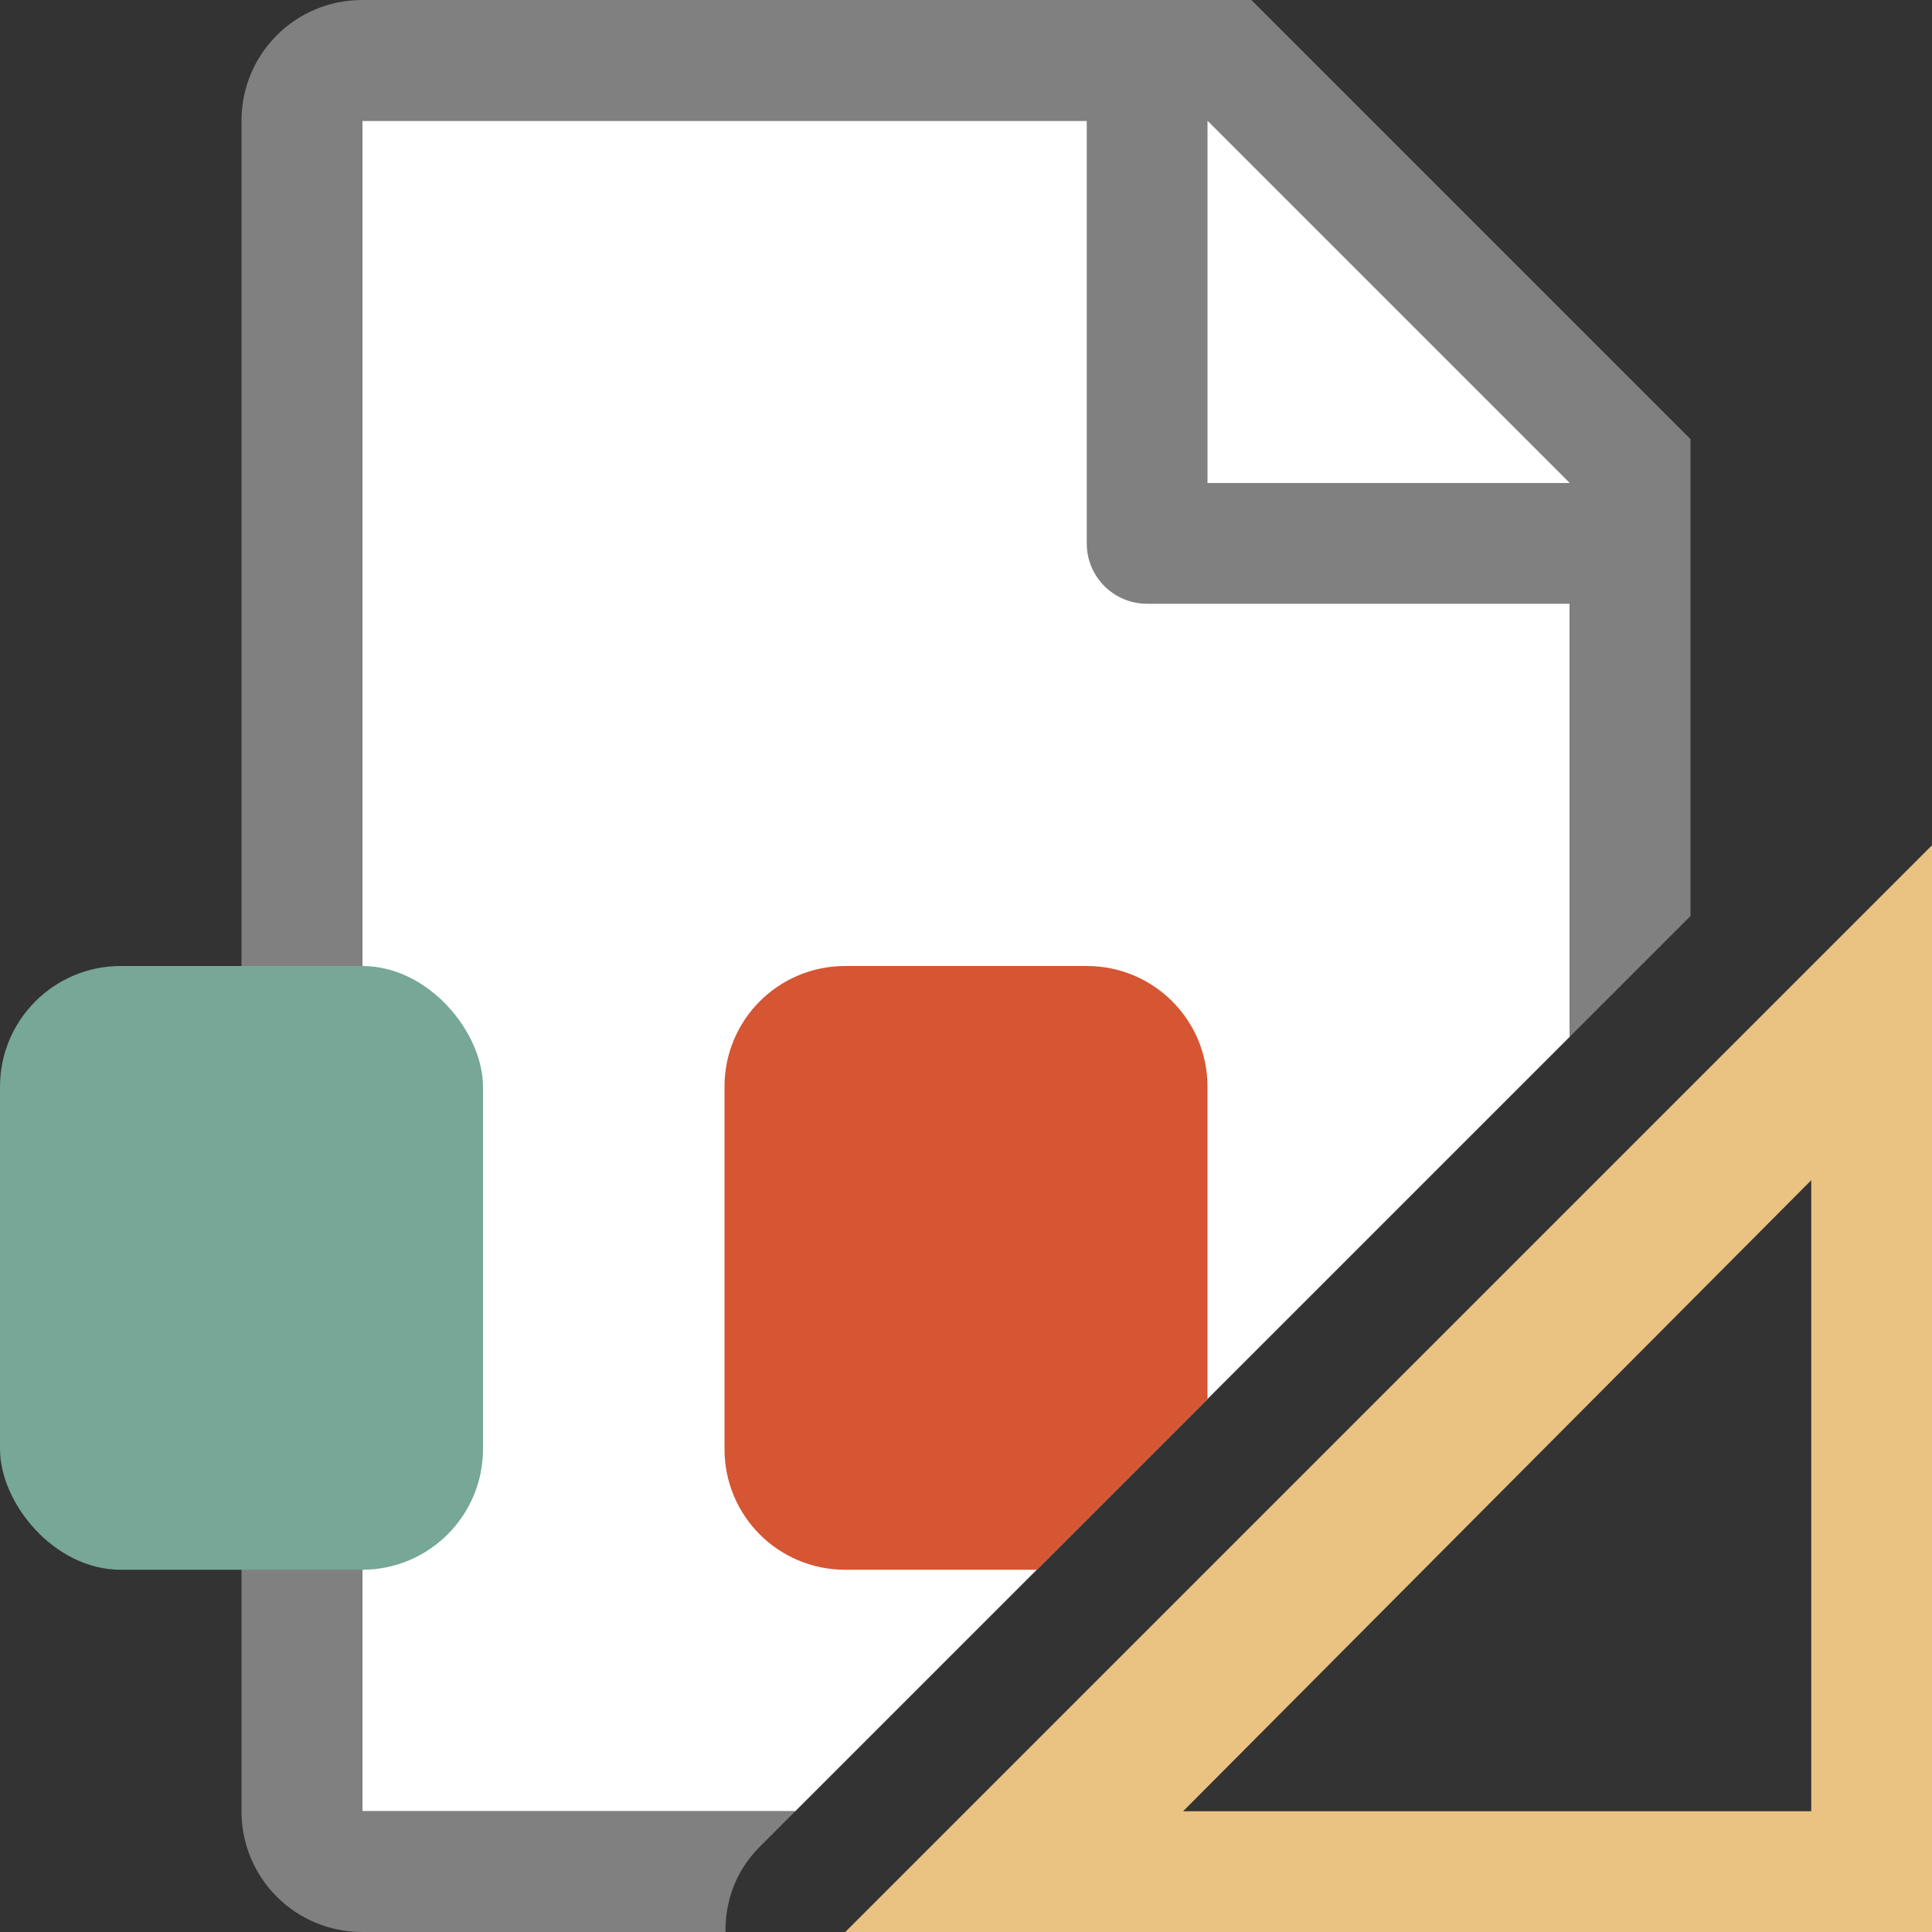 <svg viewBox="0 0 16 16" xmlns="http://www.w3.org/2000/svg"><rect x="0" y="0" width="16" height="16" fill="#333333" stroke="none"/>/&amp;gt;<path d="m3 1v14h3.586l6.414-6.414v-4.881l-2.695-2.705z" fill="#fff"/><path d="m3 0c-.554 0-1 .446-1 1v14c0 .554.446 1 1 1h2 1.008c-.002-.248.079-.501.285-.707l.293-.293h-.385-1.201-2v-14h6v3.5c0 .277.223.5.5.5h3.5v3.586l1-1v-3.086-.863l-3.637-3.637h-.863zm7 1 3 3h-3z" fill="#808080"/><path d="m16 7-9 9h9zm-1 2.774v.976 4.25h-4.25-.952z" fill="#eac282" fill-rule="evenodd"/><rect fill="#76a797" height="5" ry="1" width="4" y="8"/><path d="m7 8c-.554 0-1 .446-1 1v3c0 .554.446 1 1 1h1.586l1.414-1.414v-2.586c0-.554-.446-1-1-1z" fill="#d65532"/></svg>